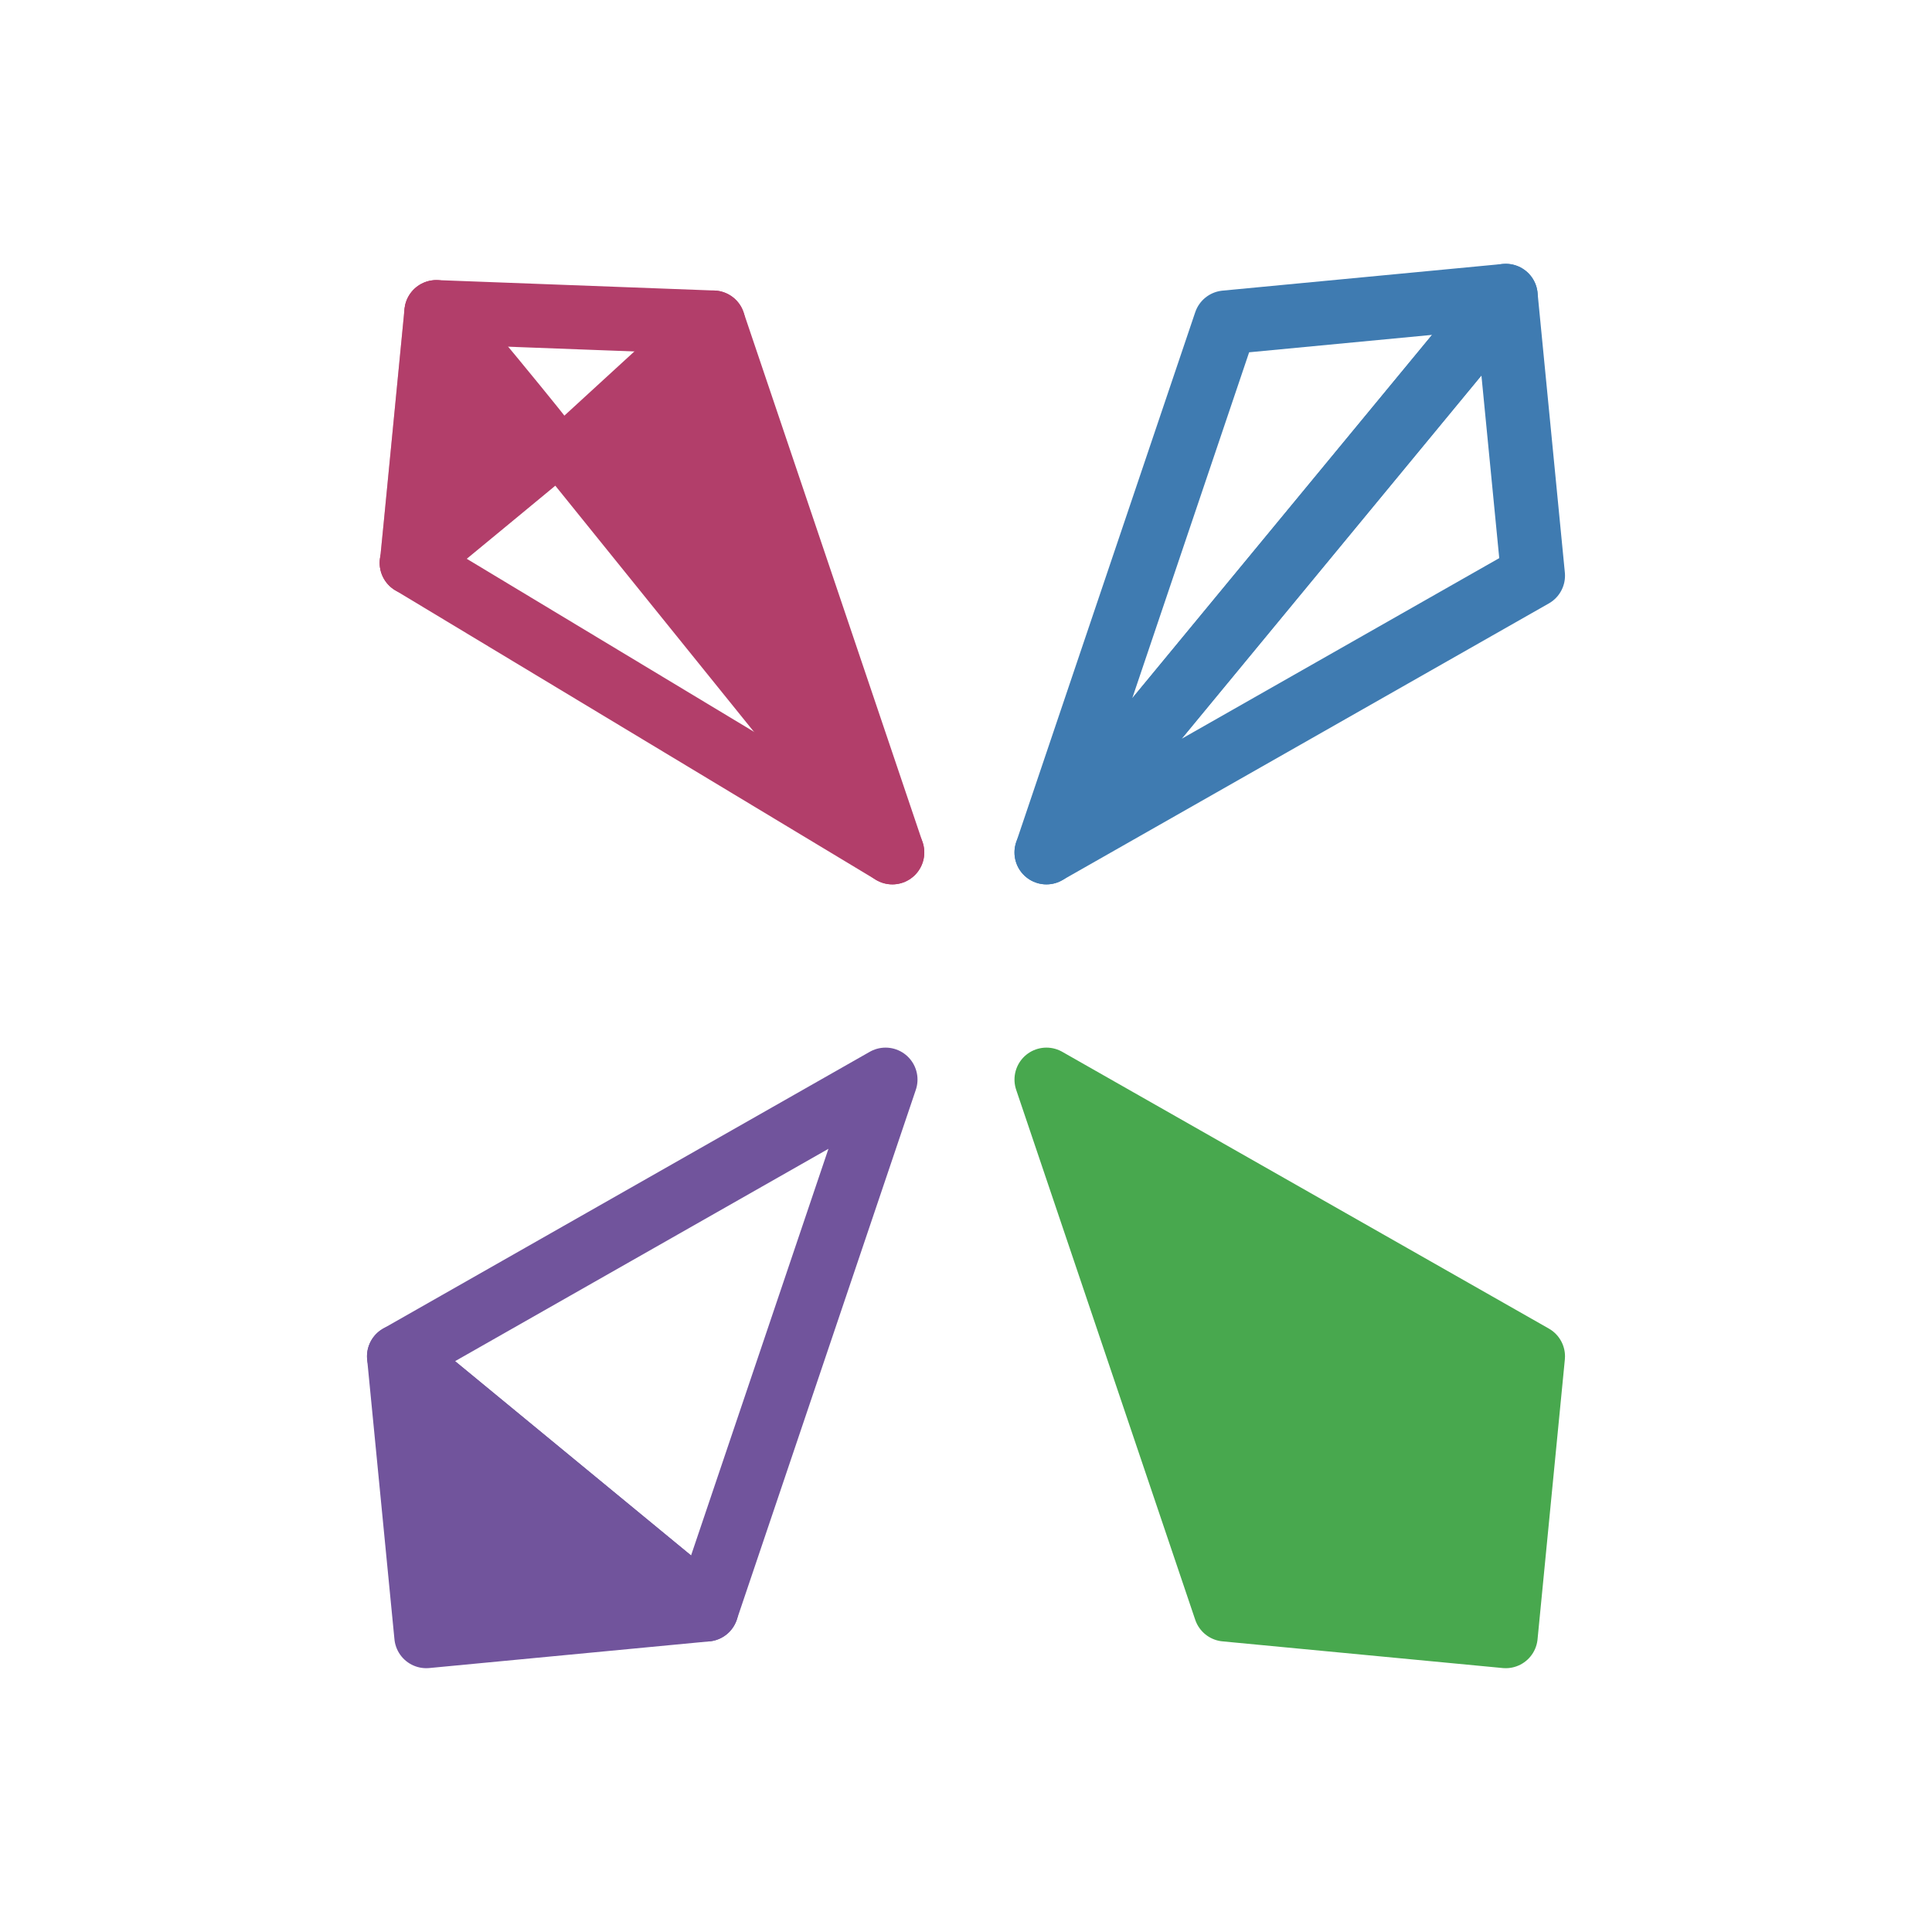 <?xml version="1.0" encoding="UTF-8" standalone="no"?>
<!-- Created with Inkscape (http://www.inkscape.org/) -->

<svg
   version="1.1"
   id="svg599"
   width="120mm"
   height="120mm"
   viewBox="0 0 453.543 453.543"
   sodipodi:docname="x.svg"
   inkscape:version="1.3.2 (091e20e, 2023-11-25)"
   inkscape:export-filename="./x.png"
   inkscape:export-xdpi="1000"
   inkscape:export-ydpi="1000"
   xmlns:inkscape="http://www.inkscape.org/namespaces/inkscape"
   xmlns:sodipodi="http://sodipodi.sourceforge.net/DTD/sodipodi-0.dtd"
   xmlns="http://www.w3.org/2000/svg"
   xmlns:svg="http://www.w3.org/2000/svg"
   xmlns:rdf="http://www.w3.org/1999/02/22-rdf-syntax-ns#"
   xmlns:cc="http://creativecommons.org/ns#"
   xmlns:dc="http://purl.org/dc/elements/1.1/">
  <defs
     id="defs603" />
  <sodipodi:namedview
     pagecolor="#ffffff"
     bordercolor="#666666"
     borderopacity="1"
     objecttolerance="10"
     gridtolerance="10"
     guidetolerance="10"
     inkscape:pageopacity="0"
     inkscape:pageshadow="2"
     inkscape:window-width="1296"
     inkscape:window-height="831"
     id="namedview601"
     showgrid="false"
     showborder="false"
     inkscape:snap-bbox="true"
     inkscape:bbox-paths="true"
     inkscape:bbox-nodes="true"
     inkscape:snap-bbox-edge-midpoints="true"
     inkscape:snap-bbox-midpoints="true"
     inkscape:snap-object-midpoints="true"
     inkscape:snap-center="true"
     inkscape:snap-global="true"
     inkscape:zoom="0.32"
     inkscape:cx="651.5625"
     inkscape:cy="484.375"
     inkscape:window-x="62"
     inkscape:window-y="38"
     inkscape:window-maximized="0"
     inkscape:current-layer="svg599"
     inkscape:object-paths="true"
     inkscape:snap-tangential="true"
     inkscape:snap-midpoints="true"
     inkscape:snap-intersection-paths="true"
     inkscape:pagecheckerboard="true"
     units="mm"
     fit-margin-top="0"
     fit-margin-left="0"
     fit-margin-right="0"
     fit-margin-bottom="0"
     inkscape:document-units="mm"
     inkscape:showpageshadow="2"
     inkscape:deskcolor="#d1d1d1" />
  <g
     id="g1"
     transform="translate(-34.309,-97.035)"
     inkscape:export-filename="./x.png"
     inkscape:export-xdpi="300"
     inkscape:export-ydpi="300">
    <path
       style="fill:none;fill-opacity:1;fill-rule:evenodd;stroke:#3f7bb1;stroke-width:15;stroke-linecap:round;stroke-linejoin:round;stroke-miterlimit:3.654;stroke-dasharray:none;stroke-opacity:1"
       d="M 321.997,172.731 387.788,166.467 279.963,297.147 Z"
       id="path982"
       inkscape:connector-curvature="0"
       inkscape:export-xdpi="87.357712"
       inkscape:export-ydpi="87.357712" />
    <path
       inkscape:connector-curvature="0"
       id="path984"
       d="M 394.198,232.171 387.788,166.467 279.963,297.147 Z"
       style="fill:#000000;fill-opacity:0;fill-rule:evenodd;stroke:#3f7bb1;stroke-width:15;stroke-linecap:round;stroke-linejoin:round;stroke-miterlimit:3.654;stroke-dasharray:none;stroke-opacity:1"
       inkscape:export-xdpi="87.357712"
       inkscape:export-ydpi="87.357712" />
    <path
       inkscape:export-ydpi="87.357712"
       inkscape:export-xdpi="87.357712"
       d="M 394.198,415.442 387.788,481.146 279.963,350.466 Z m -72.201,59.44 65.791,6.264 -107.825,-130.68 z"
       style="fill:#48a84e;fill-opacity:1;fill-rule:evenodd;stroke:#48a84e;stroke-width:15;stroke-linecap:round;stroke-linejoin:round;stroke-miterlimit:3.654;stroke-dasharray:none;stroke-opacity:1"
       id="path988"
       inkscape:connector-curvature="0" />
    <path
       inkscape:connector-curvature="0"
       id="path990"
       d="m 242.197,350.466 -114.234,64.975 72.201,59.441 z"
       style="fill:none;fill-opacity:1;fill-rule:evenodd;stroke:#71549c;stroke-width:15;stroke-linecap:round;stroke-linejoin:round;stroke-miterlimit:3.654;stroke-dasharray:none;stroke-opacity:1"
       inkscape:export-xdpi="87.357712"
       inkscape:export-ydpi="87.357712" />
    <path
       id="path992"
       d="m 200.164,474.882 -72.201,-59.441 6.41,65.705 z"
       style="fill:#71549c;fill-opacity:1;fill-rule:evenodd;stroke:#71549c;stroke-width:15;stroke-linecap:round;stroke-linejoin:round;stroke-miterlimit:3.654;stroke-dasharray:none;stroke-opacity:1"
       inkscape:connector-curvature="0"
       inkscape:export-xdpi="87.357712"
       inkscape:export-ydpi="87.357712" />
    <path
       inkscape:connector-curvature="0"
       id="path994"
       d="m 131.061,228.34 c 0.066,-0.458 1.355,-13.601 2.865,-29.207 1.51,-15.606 2.772,-28.582 2.805,-28.836 0.039,-0.3 4.697,5.161 13.384,15.693 7.328,8.884 13.258,16.26 13.177,16.391 -0.081,0.131 -6.808,5.719 -14.949,12.418 -8.141,6.699 -15.387,12.673 -16.102,13.277 l -1.3,1.097 z"
       style="opacity:0.432;fill:#ff0000;fill-opacity:0;stroke:#b23e6a;stroke-width:15;stroke-linecap:round;stroke-linejoin:round;stroke-miterlimit:3.654;stroke-dasharray:none;stroke-opacity:1"
       inkscape:export-xdpi="87.357712"
       inkscape:export-ydpi="87.357712" />
    <path
       inkscape:connector-curvature="0"
       id="path996"
       d="m 131.061,228.34 c 0.066,-0.458 1.355,-13.601 2.865,-29.207 1.51,-15.606 2.772,-28.582 2.805,-28.836 0.039,-0.3 4.697,5.161 13.384,15.693 7.328,8.884 13.258,16.26 13.177,16.391 -0.081,0.131 -6.808,5.719 -14.949,12.418 -8.141,6.699 -15.387,12.673 -16.102,13.277 l -1.3,1.097 z"
       style="fill:#b23e6a;fill-opacity:1;stroke:#b23e6a;stroke-width:15;stroke-linecap:round;stroke-linejoin:round;stroke-miterlimit:3.654;stroke-dasharray:none;stroke-opacity:1"
       inkscape:export-xdpi="87.357712"
       inkscape:export-ydpi="87.357712" />
    <path
       style="fill:#b23e6a;fill-opacity:1;fill-rule:evenodd;stroke:#b23e6a;stroke-width:15;stroke-linecap:round;stroke-linejoin:round;stroke-miterlimit:3.654;stroke-dasharray:none;stroke-opacity:1"
       d="m 201.754,172.731 42.034,124.416 -75.585,-93.658 33.551,-30.758"
       id="path998"
       inkscape:connector-curvature="0"
       inkscape:export-xdpi="87.357712"
       inkscape:export-ydpi="87.357712" />
    <path
       style="fill:#999999;fill-rule:evenodd;stroke:#b23e6a;stroke-width:15;stroke-linecap:round;stroke-linejoin:round;stroke-miterlimit:3.654;stroke-dasharray:none;stroke-opacity:1"
       d="m 130.941,229.172 112.847,67.974"
       id="path1000"
       inkscape:connector-curvature="0"
       inkscape:export-xdpi="87.357712"
       inkscape:export-ydpi="87.357712" />
    <path
       style="fill:none;fill-rule:evenodd;stroke:#b23e6a;stroke-width:15;stroke-linecap:round;stroke-linejoin:round;stroke-miterlimit:4;stroke-dasharray:none;stroke-opacity:1"
       d="m 201.754,172.731 -65.01,-2.446"
       id="path1002"
       inkscape:connector-curvature="0"
       inkscape:export-xdpi="87.357712"
       inkscape:export-ydpi="87.357712" />
  </g>
  <rect
     style="opacity:0.488;fill:none;fill-opacity:1;stroke:#000000;stroke-width:14.463;stroke-linecap:round;stroke-linejoin:round;stroke-miterlimit:4;stroke-dasharray:none;stroke-opacity:0"
     id="rect1029"
     width="990.387"
     height="641.698"
     x="7.231"
     y="7.231"
     inkscape:export-xdpi="150"
     inkscape:export-ydpi="150" />
</svg>
